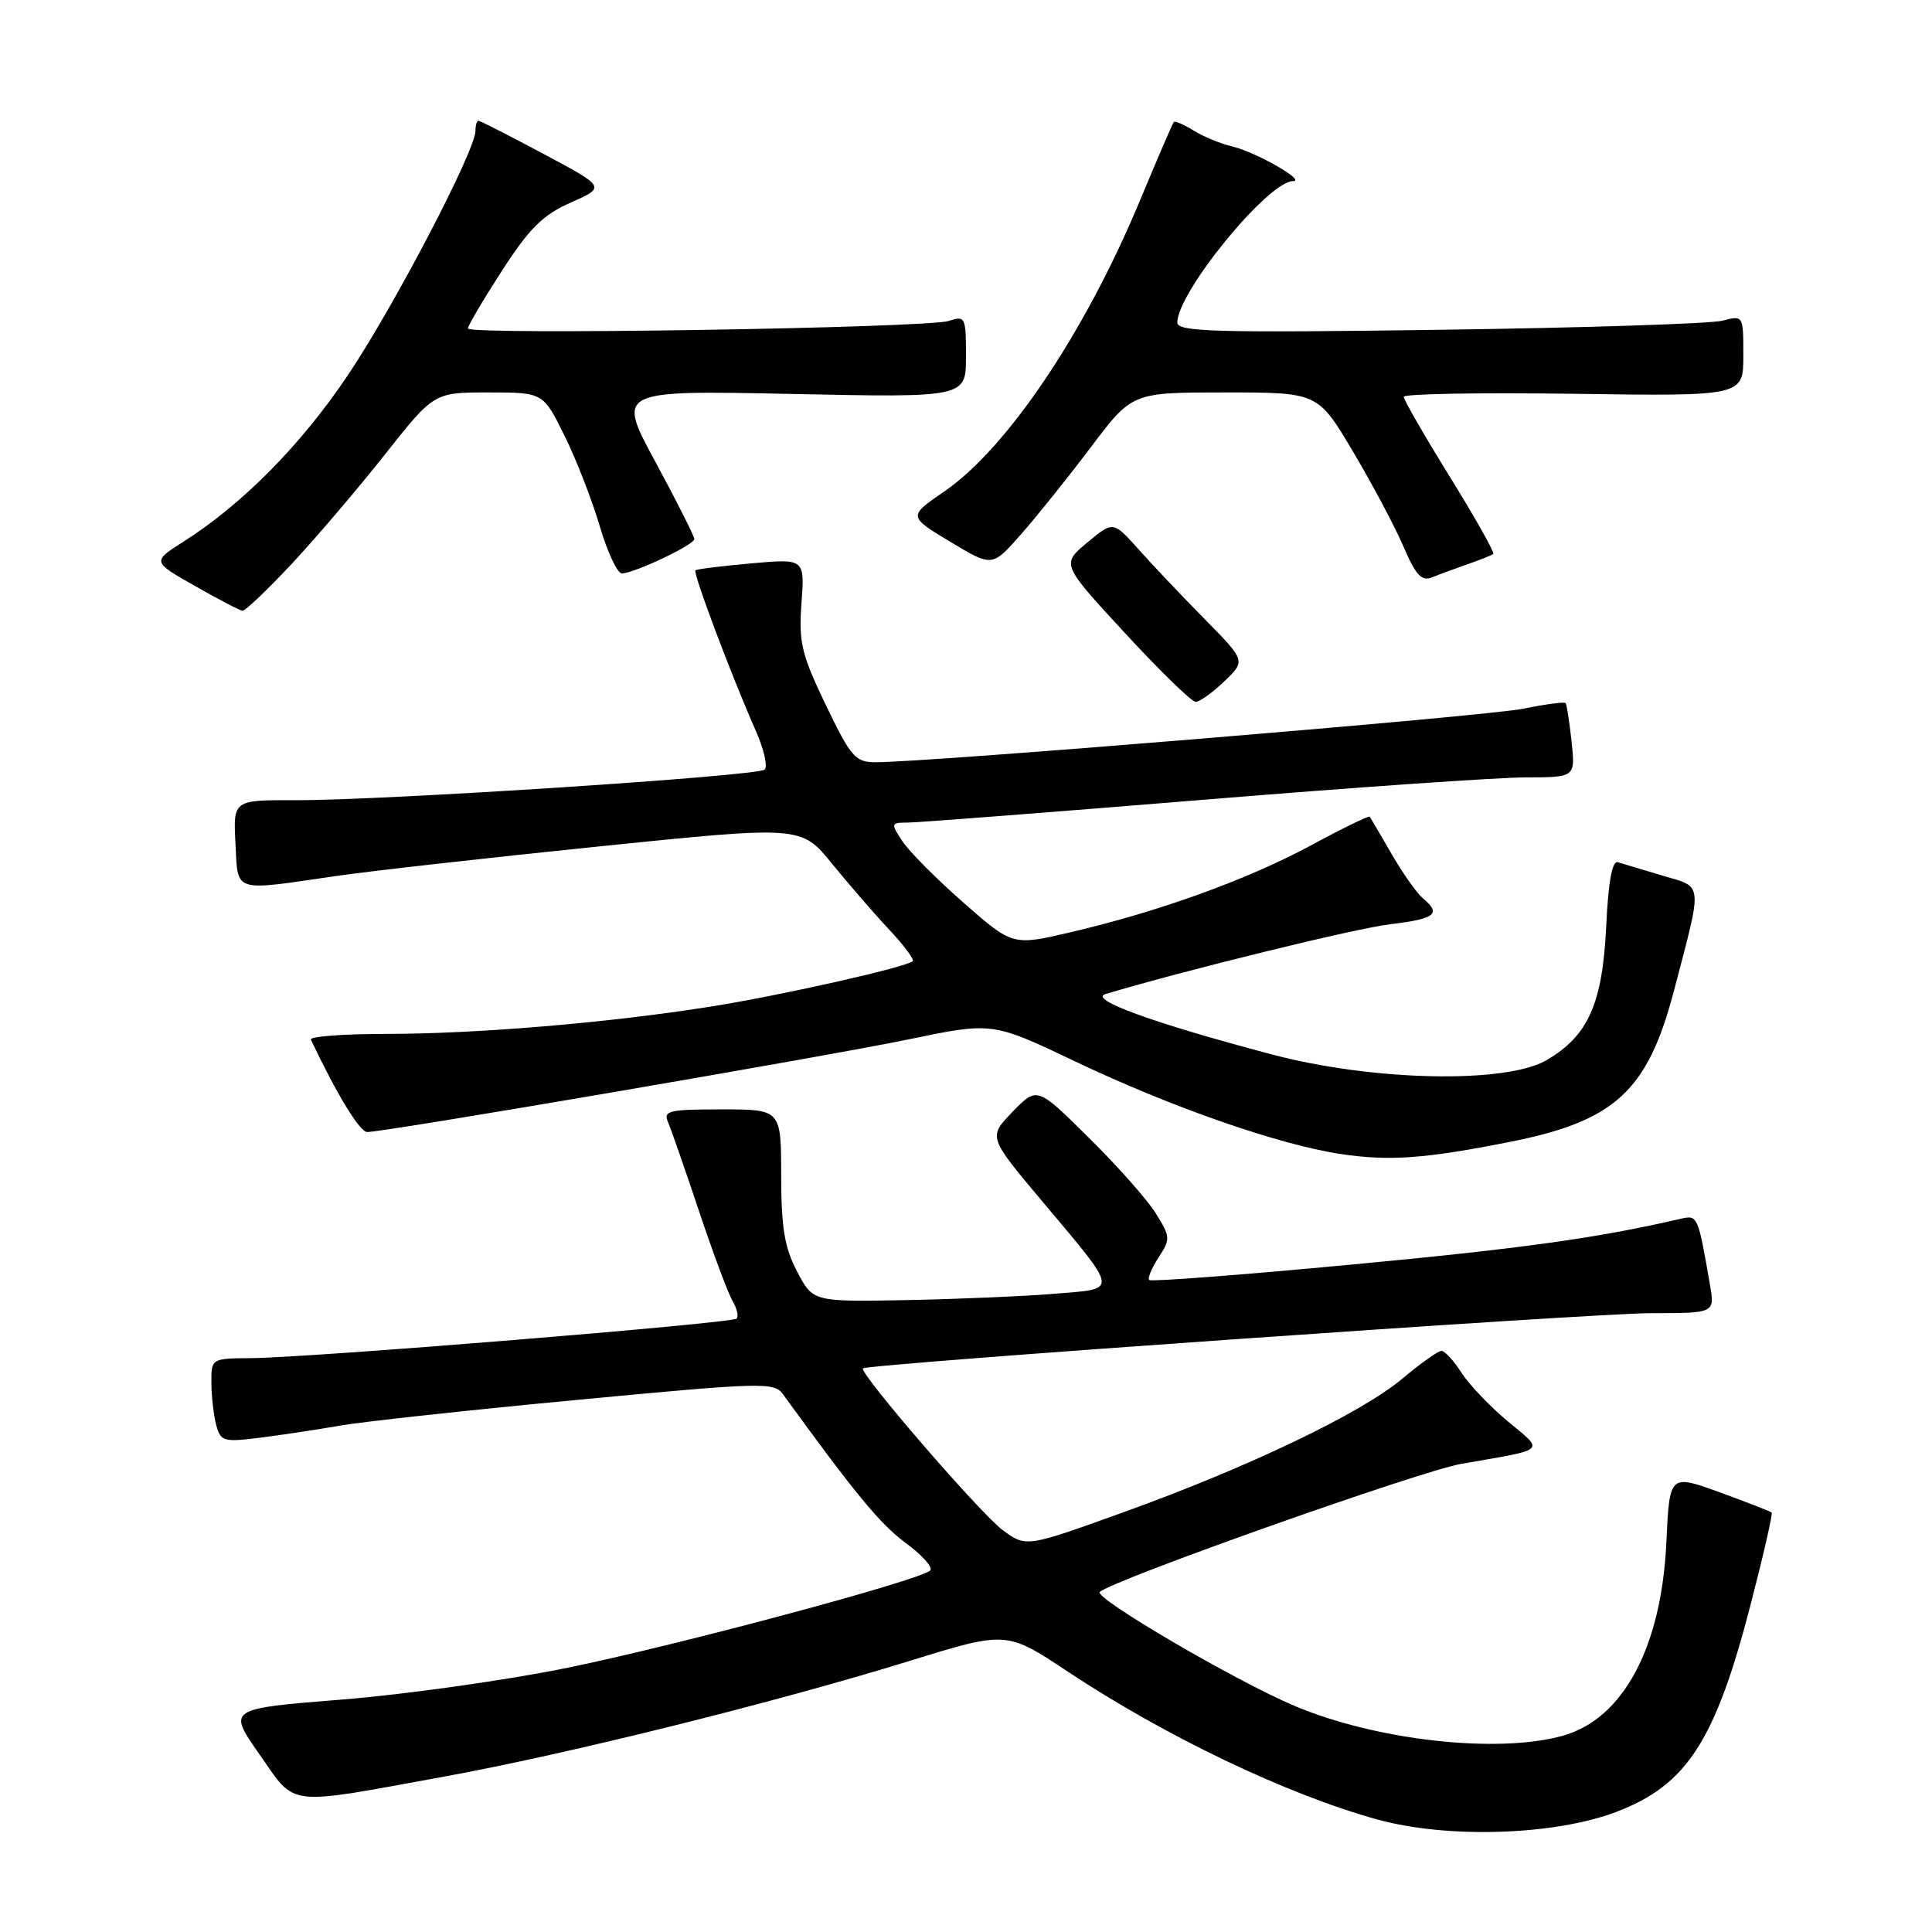 <?xml version="1.0" encoding="UTF-8" standalone="no"?>
<!DOCTYPE svg PUBLIC "-//W3C//DTD SVG 1.1//EN" "http://www.w3.org/Graphics/SVG/1.1/DTD/svg11.dtd" >
<svg xmlns="http://www.w3.org/2000/svg" xmlns:xlink="http://www.w3.org/1999/xlink" version="1.1" viewBox="0 0 256 256">
 <g >
 <path fill="currentColor"
d=" M 214.21 240.07 C 223.55 236.50 227.32 230.64 232.03 212.37 C 233.69 205.95 234.91 200.58 234.76 200.42 C 234.60 200.27 231.49 199.06 227.85 197.73 C 221.22 195.33 221.22 195.33 220.80 204.41 C 220.15 218.30 215.06 227.78 207.06 230.00 C 198.40 232.41 182.32 230.61 171.49 226.02 C 163.63 222.69 144.88 211.71 145.73 210.94 C 147.48 209.34 188.27 194.89 193.66 193.96 C 205.14 191.97 204.67 192.40 199.81 188.35 C 197.44 186.38 194.67 183.47 193.65 181.89 C 192.64 180.30 191.44 179.00 191.00 179.00 C 190.55 179.00 188.23 180.65 185.84 182.66 C 180.40 187.25 165.34 194.46 148.73 200.43 C 135.96 205.03 135.96 205.03 132.88 202.76 C 129.96 200.62 113.78 181.89 114.35 181.32 C 114.94 180.73 210.96 174.00 218.81 174.00 C 227.22 174.00 227.22 174.00 226.58 170.25 C 224.99 161.05 224.96 160.97 222.67 161.50 C 211.66 164.05 201.76 165.43 179.12 167.56 C 164.60 168.93 152.52 169.85 152.28 169.61 C 152.04 169.37 152.60 168.02 153.52 166.61 C 155.11 164.19 155.09 163.88 153.15 160.78 C 152.03 158.97 148.03 154.46 144.26 150.74 C 137.42 143.97 137.42 143.97 134.18 147.31 C 130.94 150.65 130.94 150.65 138.02 159.08 C 148.38 171.42 148.28 170.72 139.74 171.43 C 135.76 171.76 126.93 172.14 120.12 172.27 C 107.73 172.50 107.73 172.50 105.63 168.50 C 103.95 165.32 103.52 162.70 103.51 155.75 C 103.50 147.00 103.50 147.00 95.64 147.00 C 88.54 147.00 87.86 147.17 88.54 148.75 C 88.95 149.71 90.79 155.00 92.63 160.50 C 94.47 166.00 96.46 171.33 97.05 172.35 C 97.65 173.36 97.90 174.43 97.61 174.72 C 96.99 175.35 40.96 179.91 33.25 179.96 C 28.00 180.00 28.00 180.00 28.01 183.25 C 28.02 185.04 28.31 187.55 28.65 188.83 C 29.23 190.99 29.63 191.11 34.39 190.51 C 37.20 190.16 41.98 189.44 45.00 188.91 C 48.02 188.38 62.20 186.84 76.50 185.49 C 101.11 183.16 102.57 183.12 103.76 184.76 C 113.34 197.96 116.63 201.96 120.01 204.45 C 122.21 206.07 123.67 207.71 123.25 208.10 C 121.86 209.42 89.63 218.05 75.00 221.03 C 67.03 222.65 53.67 224.53 45.32 225.20 C 30.14 226.41 30.14 226.41 34.38 232.46 C 39.31 239.49 37.59 239.29 59.00 235.38 C 75.22 232.42 102.70 225.59 120.43 220.11 C 133.36 216.11 133.36 216.11 141.43 221.46 C 154.41 230.08 170.62 237.82 182.50 241.09 C 191.83 243.66 206.01 243.20 214.21 240.07 Z  M 200.00 151.32 C 213.99 148.56 218.32 144.58 221.81 131.27 C 225.64 116.66 225.74 117.63 220.28 116.02 C 217.65 115.24 214.99 114.44 214.37 114.25 C 213.62 114.02 213.11 116.82 212.83 122.76 C 212.34 132.99 210.45 137.24 204.96 140.46 C 199.58 143.63 181.89 143.26 168.50 139.71 C 152.74 135.54 144.14 132.41 146.50 131.71 C 157.14 128.53 179.67 123.00 184.25 122.46 C 190.20 121.75 191.02 121.09 188.55 119.04 C 187.75 118.37 185.88 115.73 184.40 113.17 C 182.92 110.60 181.61 108.37 181.49 108.22 C 181.37 108.06 177.84 109.78 173.66 112.04 C 165.26 116.57 153.58 120.79 141.84 123.53 C 134.18 125.32 134.18 125.32 127.67 119.61 C 124.09 116.47 120.44 112.80 119.56 111.45 C 118.02 109.10 118.04 109.00 120.24 109.00 C 121.50 109.00 138.95 107.65 159.02 106.01 C 179.08 104.36 198.48 103.01 202.13 103.01 C 208.75 103.00 208.75 103.00 208.24 98.25 C 207.96 95.64 207.60 93.35 207.45 93.16 C 207.29 92.98 204.76 93.31 201.83 93.91 C 197.00 94.90 123.12 101.00 116.04 101.00 C 113.33 101.00 112.76 100.33 109.42 93.41 C 106.20 86.70 105.82 85.13 106.20 79.92 C 106.63 74.02 106.63 74.02 99.56 74.65 C 95.68 74.99 92.34 75.41 92.15 75.57 C 91.78 75.88 96.88 89.44 100.17 96.89 C 101.24 99.31 101.75 101.60 101.31 101.98 C 100.32 102.84 50.71 106.07 39.20 106.03 C 30.90 106.00 30.90 106.00 31.20 111.75 C 31.55 118.37 30.69 118.09 44.50 116.08 C 48.90 115.44 64.57 113.67 79.33 112.16 C 106.16 109.41 106.16 109.41 110.26 114.46 C 112.52 117.23 115.94 121.18 117.87 123.23 C 119.79 125.28 121.17 127.14 120.94 127.36 C 120.05 128.18 103.16 131.97 93.98 133.41 C 80.43 135.55 63.14 136.99 51.17 137.00 C 45.48 137.00 40.99 137.34 41.19 137.75 C 44.61 144.98 47.67 150.00 48.66 150.00 C 51.01 150.00 109.48 139.99 120.50 137.70 C 131.50 135.42 131.50 135.42 142.50 140.66 C 155.24 146.73 169.54 151.71 177.76 152.93 C 184.12 153.87 188.84 153.53 200.00 151.32 Z  M 162.23 90.28 C 165.07 87.56 165.07 87.56 159.62 82.03 C 156.62 78.99 152.67 74.82 150.84 72.76 C 147.50 69.03 147.50 69.03 144.07 71.89 C 140.63 74.75 140.63 74.75 149.05 83.87 C 153.68 88.89 157.90 93.00 158.43 93.00 C 158.96 93.00 160.67 91.78 162.23 90.28 Z  M 38.64 74.73 C 41.86 71.28 47.42 64.76 51.00 60.23 C 57.50 52.00 57.50 52.00 64.74 52.00 C 71.97 52.00 71.97 52.00 74.81 57.75 C 76.37 60.91 78.47 66.31 79.48 69.75 C 80.49 73.19 81.81 75.99 82.41 75.98 C 84.09 75.94 92.00 72.19 92.00 71.42 C 92.00 71.05 89.69 66.47 86.86 61.23 C 81.71 51.72 81.71 51.72 104.86 52.20 C 128.00 52.68 128.00 52.68 128.00 47.22 C 128.00 42.01 127.90 41.80 125.75 42.52 C 122.90 43.47 62.00 44.43 62.00 43.52 C 62.00 43.15 64.04 39.70 66.52 35.86 C 70.17 30.22 71.94 28.47 75.65 26.83 C 80.26 24.79 80.26 24.79 72.03 20.40 C 67.50 17.98 63.62 16.00 63.40 16.00 C 63.18 16.00 63.00 16.61 63.00 17.35 C 63.00 19.94 52.23 40.57 46.11 49.69 C 39.94 58.90 32.14 66.80 24.33 71.76 C 20.15 74.42 20.15 74.42 25.83 77.64 C 28.95 79.42 31.79 80.90 32.14 80.93 C 32.48 80.97 35.41 78.18 38.64 74.73 Z  M 194.50 74.75 C 196.15 74.17 197.67 73.57 197.87 73.40 C 198.07 73.23 195.49 68.64 192.12 63.19 C 188.75 57.75 186.00 52.97 186.00 52.58 C 186.00 52.18 196.13 52.01 208.50 52.18 C 231.00 52.50 231.00 52.50 231.00 47.13 C 231.00 41.77 231.00 41.77 228.25 42.49 C 226.74 42.89 209.86 43.44 190.75 43.70 C 161.02 44.11 156.00 43.97 156.00 42.74 C 156.00 38.73 168.04 24.01 171.33 24.00 C 173.15 23.99 166.36 20.12 163.26 19.40 C 161.74 19.05 159.45 18.10 158.16 17.30 C 156.88 16.50 155.69 15.99 155.53 16.17 C 155.37 16.35 153.37 21.00 151.08 26.50 C 143.82 43.98 133.51 59.33 125.18 65.08 C 120.32 68.42 120.32 68.42 125.90 71.78 C 131.47 75.14 131.47 75.14 135.27 70.82 C 137.37 68.44 141.54 63.24 144.55 59.25 C 150.01 52.00 150.01 52.00 162.32 52.00 C 174.62 52.00 174.62 52.00 179.26 59.80 C 181.81 64.10 184.83 69.77 185.96 72.41 C 187.60 76.23 188.37 77.06 189.76 76.50 C 190.72 76.11 192.85 75.32 194.50 74.75 Z "/>
</g>
</svg>